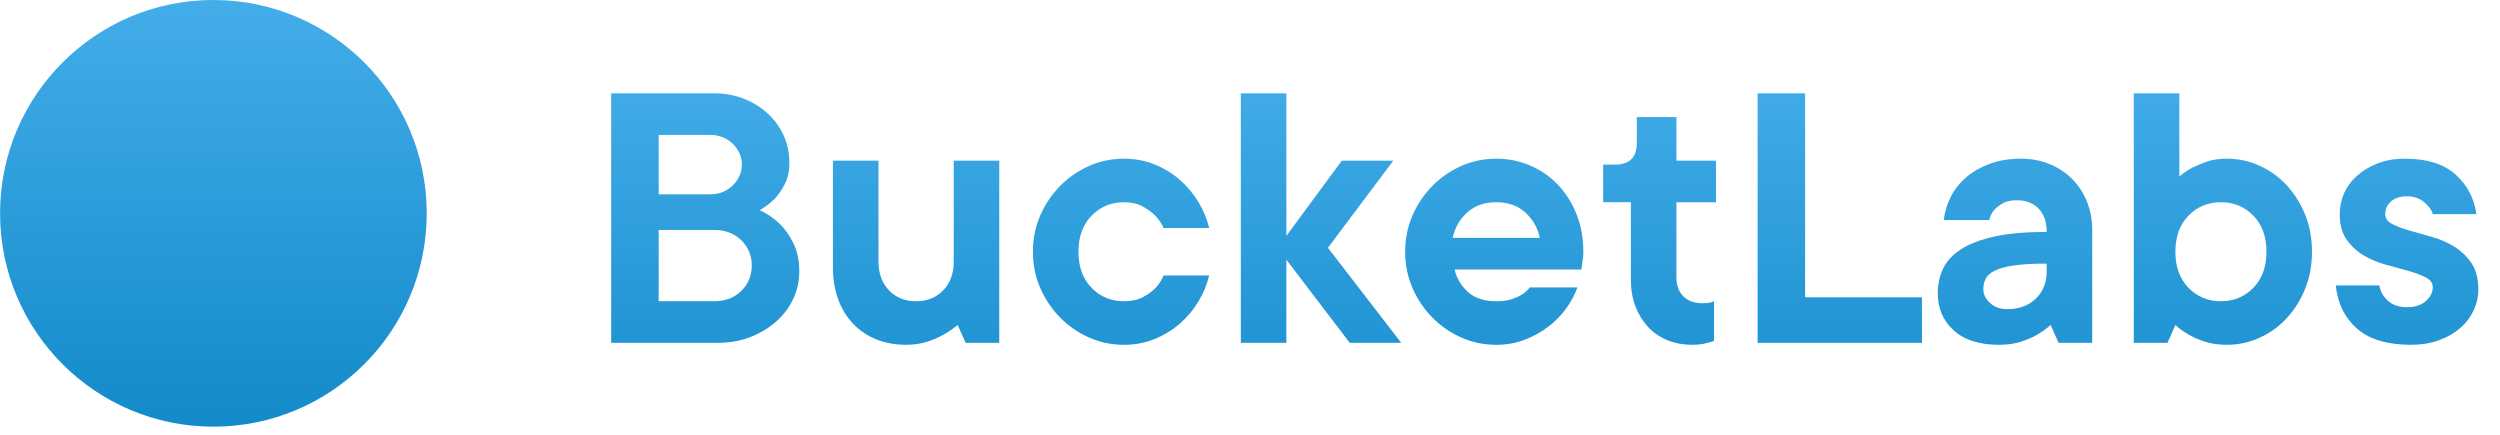 <?xml version="1.0" encoding="UTF-8" standalone="no"?><!DOCTYPE svg PUBLIC "-//W3C//DTD SVG 1.1//EN" "http://www.w3.org/Graphics/SVG/1.1/DTD/svg11.dtd"><svg width="100%" height="100%" viewBox="0 0 270 47" version="1.1" xmlns="http://www.w3.org/2000/svg" xmlns:xlink="http://www.w3.org/1999/xlink" xml:space="preserve" xmlns:serif="http://www.serif.com/" style="fill-rule:evenodd;clip-rule:evenodd;stroke-linejoin:round;stroke-miterlimit:1.414;"><rect id="Brand-1" serif:id="Brand 1" x="0.007" y="0" width="268.8" height="46.08" style="fill:none;"/><clipPath id="_clip1"><rect x="0.007" y="0" width="268.8" height="46.08"/></clipPath><g clip-path="url(#_clip1)"><g><g><path d="M82.045,22.697c0.799,0.37 1.511,0.855 2.139,1.454c0.541,0.513 1.033,1.197 1.475,2.053c0.442,0.855 0.663,1.896 0.663,3.122c0,1.026 -0.214,2.003 -0.641,2.929c-0.428,0.927 -1.034,1.739 -1.818,2.438c-0.784,0.699 -1.711,1.262 -2.78,1.689c-1.069,0.428 -2.245,0.642 -3.528,0.642l-11.548,0l0,-26.944l11.12,0c1.169,0 2.252,0.2 3.25,0.599c0.998,0.399 1.861,0.941 2.588,1.625c0.727,0.684 1.29,1.475 1.689,2.374c0.399,0.898 0.599,1.86 0.599,2.886c0,0.913 -0.171,1.697 -0.513,2.353c-0.342,0.655 -0.713,1.183 -1.112,1.582c-0.485,0.485 -1.012,0.884 -1.583,1.198Zm-10.906,-1.711l5.56,0c0.97,0 1.782,-0.321 2.438,-0.962c0.656,-0.642 0.984,-1.39 0.984,-2.246c0,-0.855 -0.328,-1.604 -0.984,-2.245c-0.656,-0.642 -1.468,-0.962 -2.438,-0.962l-5.56,0l0,6.415Zm5.988,11.547c1.197,0 2.174,-0.37 2.93,-1.112c0.755,-0.741 1.133,-1.653 1.133,-2.737c0,-1.083 -0.378,-1.996 -1.133,-2.737c-0.756,-0.741 -1.733,-1.112 -2.93,-1.112l-5.988,0l0,7.698l5.988,0Z" style="fill:url(#_Linear2);fill-rule:nonzero;"/><path d="M97.869,37.238c-1.169,0 -2.238,-0.193 -3.207,-0.578c-0.97,-0.385 -1.804,-0.941 -2.502,-1.668c-0.699,-0.727 -1.24,-1.603 -1.625,-2.63c-0.385,-1.026 -0.578,-2.181 -0.578,-3.464l0,-11.547l4.919,0l0,10.905c0,1.283 0.377,2.317 1.133,3.101c0.756,0.784 1.732,1.176 2.93,1.176c1.197,0 2.174,-0.392 2.929,-1.176c0.756,-0.784 1.134,-1.818 1.134,-3.101l0,-10.905l4.918,0l0,19.673l-3.635,0l-0.856,-1.925c-0.484,0.399 -1.012,0.756 -1.582,1.069c-0.485,0.286 -1.069,0.535 -1.754,0.749c-0.684,0.214 -1.425,0.321 -2.224,0.321Z" style="fill:url(#_Linear3);fill-rule:nonzero;"/><path d="M130.587,29.753c-0.228,0.97 -0.613,1.903 -1.155,2.802c-0.541,0.898 -1.212,1.696 -2.01,2.395c-0.798,0.698 -1.711,1.254 -2.737,1.668c-1.026,0.413 -2.124,0.62 -3.293,0.62c-1.34,0 -2.602,-0.264 -3.785,-0.792c-1.183,-0.527 -2.224,-1.247 -3.122,-2.159c-0.898,-0.913 -1.611,-1.975 -2.139,-3.187c-0.527,-1.211 -0.791,-2.516 -0.791,-3.913c0,-1.397 0.264,-2.701 0.791,-3.913c0.528,-1.212 1.241,-2.274 2.139,-3.186c0.898,-0.913 1.939,-1.633 3.122,-2.16c1.183,-0.528 2.445,-0.791 3.785,-0.791c1.169,0 2.267,0.206 3.293,0.62c1.026,0.413 1.939,0.969 2.737,1.668c0.798,0.698 1.469,1.497 2.01,2.395c0.542,0.898 0.927,1.832 1.155,2.801l-4.918,0c-0.228,-0.513 -0.542,-0.969 -0.941,-1.368c-0.342,-0.343 -0.784,-0.663 -1.326,-0.963c-0.542,-0.299 -1.212,-0.449 -2.01,-0.449c-1.397,0 -2.566,0.485 -3.507,1.454c-0.941,0.97 -1.411,2.267 -1.411,3.892c0,1.625 0.47,2.923 1.411,3.892c0.941,0.969 2.11,1.454 3.507,1.454c0.798,0 1.468,-0.142 2.01,-0.427c0.542,-0.286 0.984,-0.599 1.326,-0.941c0.399,-0.4 0.713,-0.87 0.941,-1.412l4.918,0Z" style="fill:url(#_Linear4);fill-rule:nonzero;"/><path d="M145.77,37.024l-6.843,-8.981l0,8.981l-4.919,0l0,-26.944l4.919,0l0,15.396l5.987,-8.125l5.56,0l-7.057,9.409l7.912,10.264l-5.559,0Z" style="fill:url(#_Linear5);fill-rule:nonzero;"/><path d="M170.361,31.036c-0.256,0.742 -0.648,1.483 -1.176,2.224c-0.527,0.742 -1.169,1.404 -1.924,1.989c-0.756,0.584 -1.611,1.062 -2.567,1.433c-0.955,0.37 -1.988,0.556 -3.1,0.556c-1.34,0 -2.602,-0.264 -3.785,-0.792c-1.183,-0.527 -2.224,-1.247 -3.122,-2.159c-0.898,-0.913 -1.611,-1.975 -2.139,-3.187c-0.527,-1.211 -0.791,-2.516 -0.791,-3.913c0,-1.397 0.264,-2.701 0.791,-3.913c0.528,-1.212 1.241,-2.274 2.139,-3.186c0.898,-0.913 1.939,-1.633 3.122,-2.16c1.183,-0.528 2.445,-0.791 3.785,-0.791c1.283,0 2.495,0.242 3.635,0.727c1.141,0.484 2.138,1.169 2.994,2.053c0.855,0.884 1.532,1.946 2.031,3.186c0.499,1.24 0.749,2.602 0.749,4.084c0,0.228 -0.015,0.449 -0.043,0.663c-0.029,0.214 -0.057,0.421 -0.086,0.62c-0.028,0.228 -0.057,0.442 -0.085,0.642l-13.686,0c0.228,0.969 0.713,1.782 1.454,2.438c0.742,0.655 1.754,0.983 3.037,0.983c0.656,0 1.204,-0.071 1.646,-0.214c0.442,-0.142 0.82,-0.313 1.134,-0.513c0.342,-0.228 0.627,-0.485 0.855,-0.77l5.132,0Zm-8.767,-9.195c-1.283,0 -2.331,0.371 -3.144,1.112c-0.812,0.741 -1.333,1.654 -1.561,2.737l9.409,0c-0.228,-1.083 -0.748,-1.996 -1.561,-2.737c-0.812,-0.741 -1.86,-1.112 -3.143,-1.112Z" style="fill:url(#_Linear6);fill-rule:nonzero;"/><path d="M176.776,12.646l4.277,0l0,4.705l4.277,0l0,4.49l-4.277,0l0,8.126c0,0.855 0.25,1.533 0.749,2.032c0.499,0.499 1.176,0.748 2.031,0.748c0.228,0 0.414,-0.007 0.556,-0.021c0.143,-0.015 0.271,-0.036 0.385,-0.064c0.114,-0.029 0.228,-0.072 0.342,-0.129l0,4.277c-0.199,0.086 -0.427,0.157 -0.684,0.214c-0.485,0.142 -1.041,0.214 -1.668,0.214c-0.969,0 -1.86,-0.164 -2.673,-0.492c-0.813,-0.328 -1.511,-0.806 -2.096,-1.433c-0.584,-0.627 -1.04,-1.368 -1.368,-2.224c-0.328,-0.855 -0.492,-1.825 -0.492,-2.908l0,-8.34l-2.994,0l0,-4.063l1.283,0c1.568,0 2.352,-0.784 2.352,-2.352l0,-2.78Z" style="fill:url(#_Linear7);fill-rule:nonzero;"/><path d="M207.569,32.106l0,4.918l-17.748,0l0,-26.944l5.132,0l0,22.026l12.616,0Z" style="fill:url(#_Linear8);fill-rule:nonzero;"/><path d="M218.261,17.137c1.112,0 2.139,0.192 3.08,0.577c0.941,0.385 1.753,0.92 2.437,1.604c0.685,0.684 1.219,1.497 1.604,2.438c0.385,0.941 0.578,1.967 0.578,3.079l0,12.189l-3.636,0l-0.855,-1.925c-0.456,0.399 -0.955,0.756 -1.497,1.069c-0.485,0.286 -1.069,0.535 -1.753,0.749c-0.685,0.214 -1.454,0.321 -2.31,0.321c-2.138,0 -3.778,-0.521 -4.918,-1.561c-1.141,-1.041 -1.711,-2.374 -1.711,-3.999c0,-0.97 0.193,-1.861 0.577,-2.673c0.385,-0.813 1.034,-1.511 1.946,-2.096c0.913,-0.584 2.117,-1.04 3.614,-1.368c1.497,-0.328 3.372,-0.492 5.624,-0.492c0,-1.084 -0.292,-1.925 -0.876,-2.524c-0.585,-0.598 -1.362,-0.898 -2.331,-0.898c-0.656,0 -1.176,0.114 -1.561,0.343c-0.385,0.228 -0.692,0.47 -0.92,0.727c-0.256,0.313 -0.428,0.67 -0.513,1.069l-4.918,0c0.114,-0.913 0.377,-1.768 0.791,-2.566c0.413,-0.799 0.976,-1.497 1.689,-2.096c0.713,-0.599 1.561,-1.076 2.545,-1.433c0.984,-0.356 2.088,-0.534 3.314,-0.534Zm-1.496,16.252c1.283,0 2.316,-0.378 3.1,-1.134c0.784,-0.755 1.176,-1.732 1.176,-2.929l0,-0.856c-1.454,0 -2.623,0.064 -3.507,0.193c-0.884,0.128 -1.575,0.313 -2.074,0.556c-0.499,0.242 -0.834,0.534 -1.005,0.876c-0.171,0.343 -0.257,0.727 -0.257,1.155c0,0.542 0.243,1.034 0.727,1.476c0.485,0.442 1.098,0.663 1.84,0.663Z" style="fill:url(#_Linear9);fill-rule:nonzero;"/><path d="M240.501,37.238c-0.856,0 -1.625,-0.107 -2.31,-0.321c-0.684,-0.214 -1.269,-0.463 -1.753,-0.749c-0.57,-0.313 -1.069,-0.67 -1.497,-1.069l-0.855,1.925l-3.636,0l0,-26.944l4.919,0l0,8.981c0.399,-0.342 0.855,-0.655 1.368,-0.941c0.456,-0.228 0.991,-0.449 1.604,-0.663c0.613,-0.213 1.333,-0.32 2.16,-0.32c1.226,0 2.395,0.249 3.507,0.748c1.112,0.499 2.088,1.198 2.929,2.096c0.841,0.898 1.511,1.96 2.01,3.186c0.499,1.226 0.749,2.566 0.749,4.02c0,1.454 -0.25,2.794 -0.749,4.02c-0.499,1.226 -1.169,2.288 -2.01,3.187c-0.841,0.898 -1.817,1.596 -2.929,2.095c-1.112,0.499 -2.281,0.749 -3.507,0.749Zm-5.56,-10.051c0,1.625 0.47,2.923 1.411,3.892c0.941,0.969 2.11,1.454 3.507,1.454c1.397,0 2.566,-0.485 3.507,-1.454c0.941,-0.969 1.412,-2.267 1.412,-3.892c0,-1.625 -0.471,-2.922 -1.412,-3.892c-0.941,-0.969 -2.11,-1.454 -3.507,-1.454c-1.397,0 -2.566,0.485 -3.507,1.454c-0.941,0.97 -1.411,2.267 -1.411,3.892Z" style="fill:url(#_Linear10);fill-rule:nonzero;"/><path d="M256.966,30.822c0.114,0.656 0.428,1.212 0.941,1.668c0.514,0.457 1.198,0.685 2.053,0.685c0.856,0 1.533,-0.221 2.032,-0.663c0.499,-0.442 0.748,-0.934 0.748,-1.476c0,-0.456 -0.249,-0.812 -0.748,-1.069c-0.499,-0.256 -1.119,-0.492 -1.861,-0.706c-0.741,-0.213 -1.547,-0.434 -2.416,-0.662c-0.87,-0.229 -1.675,-0.564 -2.417,-1.006c-0.741,-0.441 -1.361,-1.012 -1.86,-1.71c-0.499,-0.699 -0.748,-1.618 -0.748,-2.759c0,-0.798 0.164,-1.561 0.491,-2.288c0.328,-0.727 0.806,-1.361 1.433,-1.903c0.627,-0.542 1.369,-0.977 2.224,-1.304c0.855,-0.328 1.825,-0.492 2.908,-0.492c2.367,0 4.184,0.57 5.453,1.71c1.269,1.141 2.017,2.567 2.246,4.277l-4.705,0c-0.114,-0.427 -0.42,-0.855 -0.919,-1.283c-0.499,-0.427 -1.12,-0.641 -1.861,-0.641c-0.741,0 -1.318,0.185 -1.732,0.556c-0.413,0.37 -0.62,0.827 -0.62,1.368c0,0.456 0.249,0.813 0.748,1.069c0.499,0.257 1.119,0.492 1.861,0.706c0.741,0.214 1.547,0.442 2.416,0.684c0.87,0.243 1.675,0.592 2.417,1.048c0.741,0.456 1.361,1.048 1.86,1.775c0.499,0.727 0.748,1.675 0.748,2.844c0,0.798 -0.171,1.561 -0.513,2.288c-0.342,0.727 -0.827,1.362 -1.454,1.903c-0.627,0.542 -1.39,0.977 -2.288,1.305c-0.898,0.328 -1.903,0.492 -3.015,0.492c-2.566,0 -4.512,-0.585 -5.838,-1.754c-1.326,-1.169 -2.088,-2.723 -2.288,-4.662l4.704,0Z" style="fill:url(#_Linear11);fill-rule:nonzero;"/></g><circle cx="23.047" cy="23.04" r="23.04" style="fill:url(#_Linear12);"/></g></g><defs><linearGradient id="_Linear2" x1="0" y1="0" x2="1" y2="0" gradientUnits="userSpaceOnUse" gradientTransform="matrix(-5.901e-14,42.768,-366.949,-6.87762e-15,63.227,7.086)"><stop offset="0" style="stop-color:#43ade9;stop-opacity:1"/><stop offset="1" style="stop-color:#138aca;stop-opacity:1"/></linearGradient><linearGradient id="_Linear3" x1="0" y1="0" x2="1" y2="0" gradientUnits="userSpaceOnUse" gradientTransform="matrix(-5.901e-14,42.768,-366.949,-6.87762e-15,63.227,7.086)"><stop offset="0" style="stop-color:#43ade9;stop-opacity:1"/><stop offset="1" style="stop-color:#138aca;stop-opacity:1"/></linearGradient><linearGradient id="_Linear4" x1="0" y1="0" x2="1" y2="0" gradientUnits="userSpaceOnUse" gradientTransform="matrix(-5.901e-14,42.768,-366.949,-6.87762e-15,63.227,7.086)"><stop offset="0" style="stop-color:#43ade9;stop-opacity:1"/><stop offset="1" style="stop-color:#138aca;stop-opacity:1"/></linearGradient><linearGradient id="_Linear5" x1="0" y1="0" x2="1" y2="0" gradientUnits="userSpaceOnUse" gradientTransform="matrix(-5.901e-14,42.768,-366.949,-6.87762e-15,63.227,7.086)"><stop offset="0" style="stop-color:#43ade9;stop-opacity:1"/><stop offset="1" style="stop-color:#138aca;stop-opacity:1"/></linearGradient><linearGradient id="_Linear6" x1="0" y1="0" x2="1" y2="0" gradientUnits="userSpaceOnUse" gradientTransform="matrix(-5.901e-14,42.768,-366.949,-6.87762e-15,63.227,7.086)"><stop offset="0" style="stop-color:#43ade9;stop-opacity:1"/><stop offset="1" style="stop-color:#138aca;stop-opacity:1"/></linearGradient><linearGradient id="_Linear7" x1="0" y1="0" x2="1" y2="0" gradientUnits="userSpaceOnUse" gradientTransform="matrix(-5.901e-14,42.768,-366.949,-6.87762e-15,63.227,7.086)"><stop offset="0" style="stop-color:#43ade9;stop-opacity:1"/><stop offset="1" style="stop-color:#138aca;stop-opacity:1"/></linearGradient><linearGradient id="_Linear8" x1="0" y1="0" x2="1" y2="0" gradientUnits="userSpaceOnUse" gradientTransform="matrix(-5.901e-14,42.768,-366.949,-6.87762e-15,63.227,7.086)"><stop offset="0" style="stop-color:#43ade9;stop-opacity:1"/><stop offset="1" style="stop-color:#138aca;stop-opacity:1"/></linearGradient><linearGradient id="_Linear9" x1="0" y1="0" x2="1" y2="0" gradientUnits="userSpaceOnUse" gradientTransform="matrix(-5.901e-14,42.768,-366.949,-6.87762e-15,63.227,7.086)"><stop offset="0" style="stop-color:#43ade9;stop-opacity:1"/><stop offset="1" style="stop-color:#138aca;stop-opacity:1"/></linearGradient><linearGradient id="_Linear10" x1="0" y1="0" x2="1" y2="0" gradientUnits="userSpaceOnUse" gradientTransform="matrix(-5.901e-14,42.768,-366.949,-6.87762e-15,63.227,7.086)"><stop offset="0" style="stop-color:#43ade9;stop-opacity:1"/><stop offset="1" style="stop-color:#138aca;stop-opacity:1"/></linearGradient><linearGradient id="_Linear11" x1="0" y1="0" x2="1" y2="0" gradientUnits="userSpaceOnUse" gradientTransform="matrix(-5.901e-14,42.768,-366.949,-6.87762e-15,63.227,7.086)"><stop offset="0" style="stop-color:#43ade9;stop-opacity:1"/><stop offset="1" style="stop-color:#138aca;stop-opacity:1"/></linearGradient><linearGradient id="_Linear12" x1="0" y1="0" x2="1" y2="0" gradientUnits="userSpaceOnUse" gradientTransform="matrix(-1.32182e-14,46.08,-82.197,-7.41023e-15,0.007,-6.82121e-13)"><stop offset="0" style="stop-color:#43ade9;stop-opacity:1"/><stop offset="1" style="stop-color:#138aca;stop-opacity:1"/></linearGradient></defs></svg>
